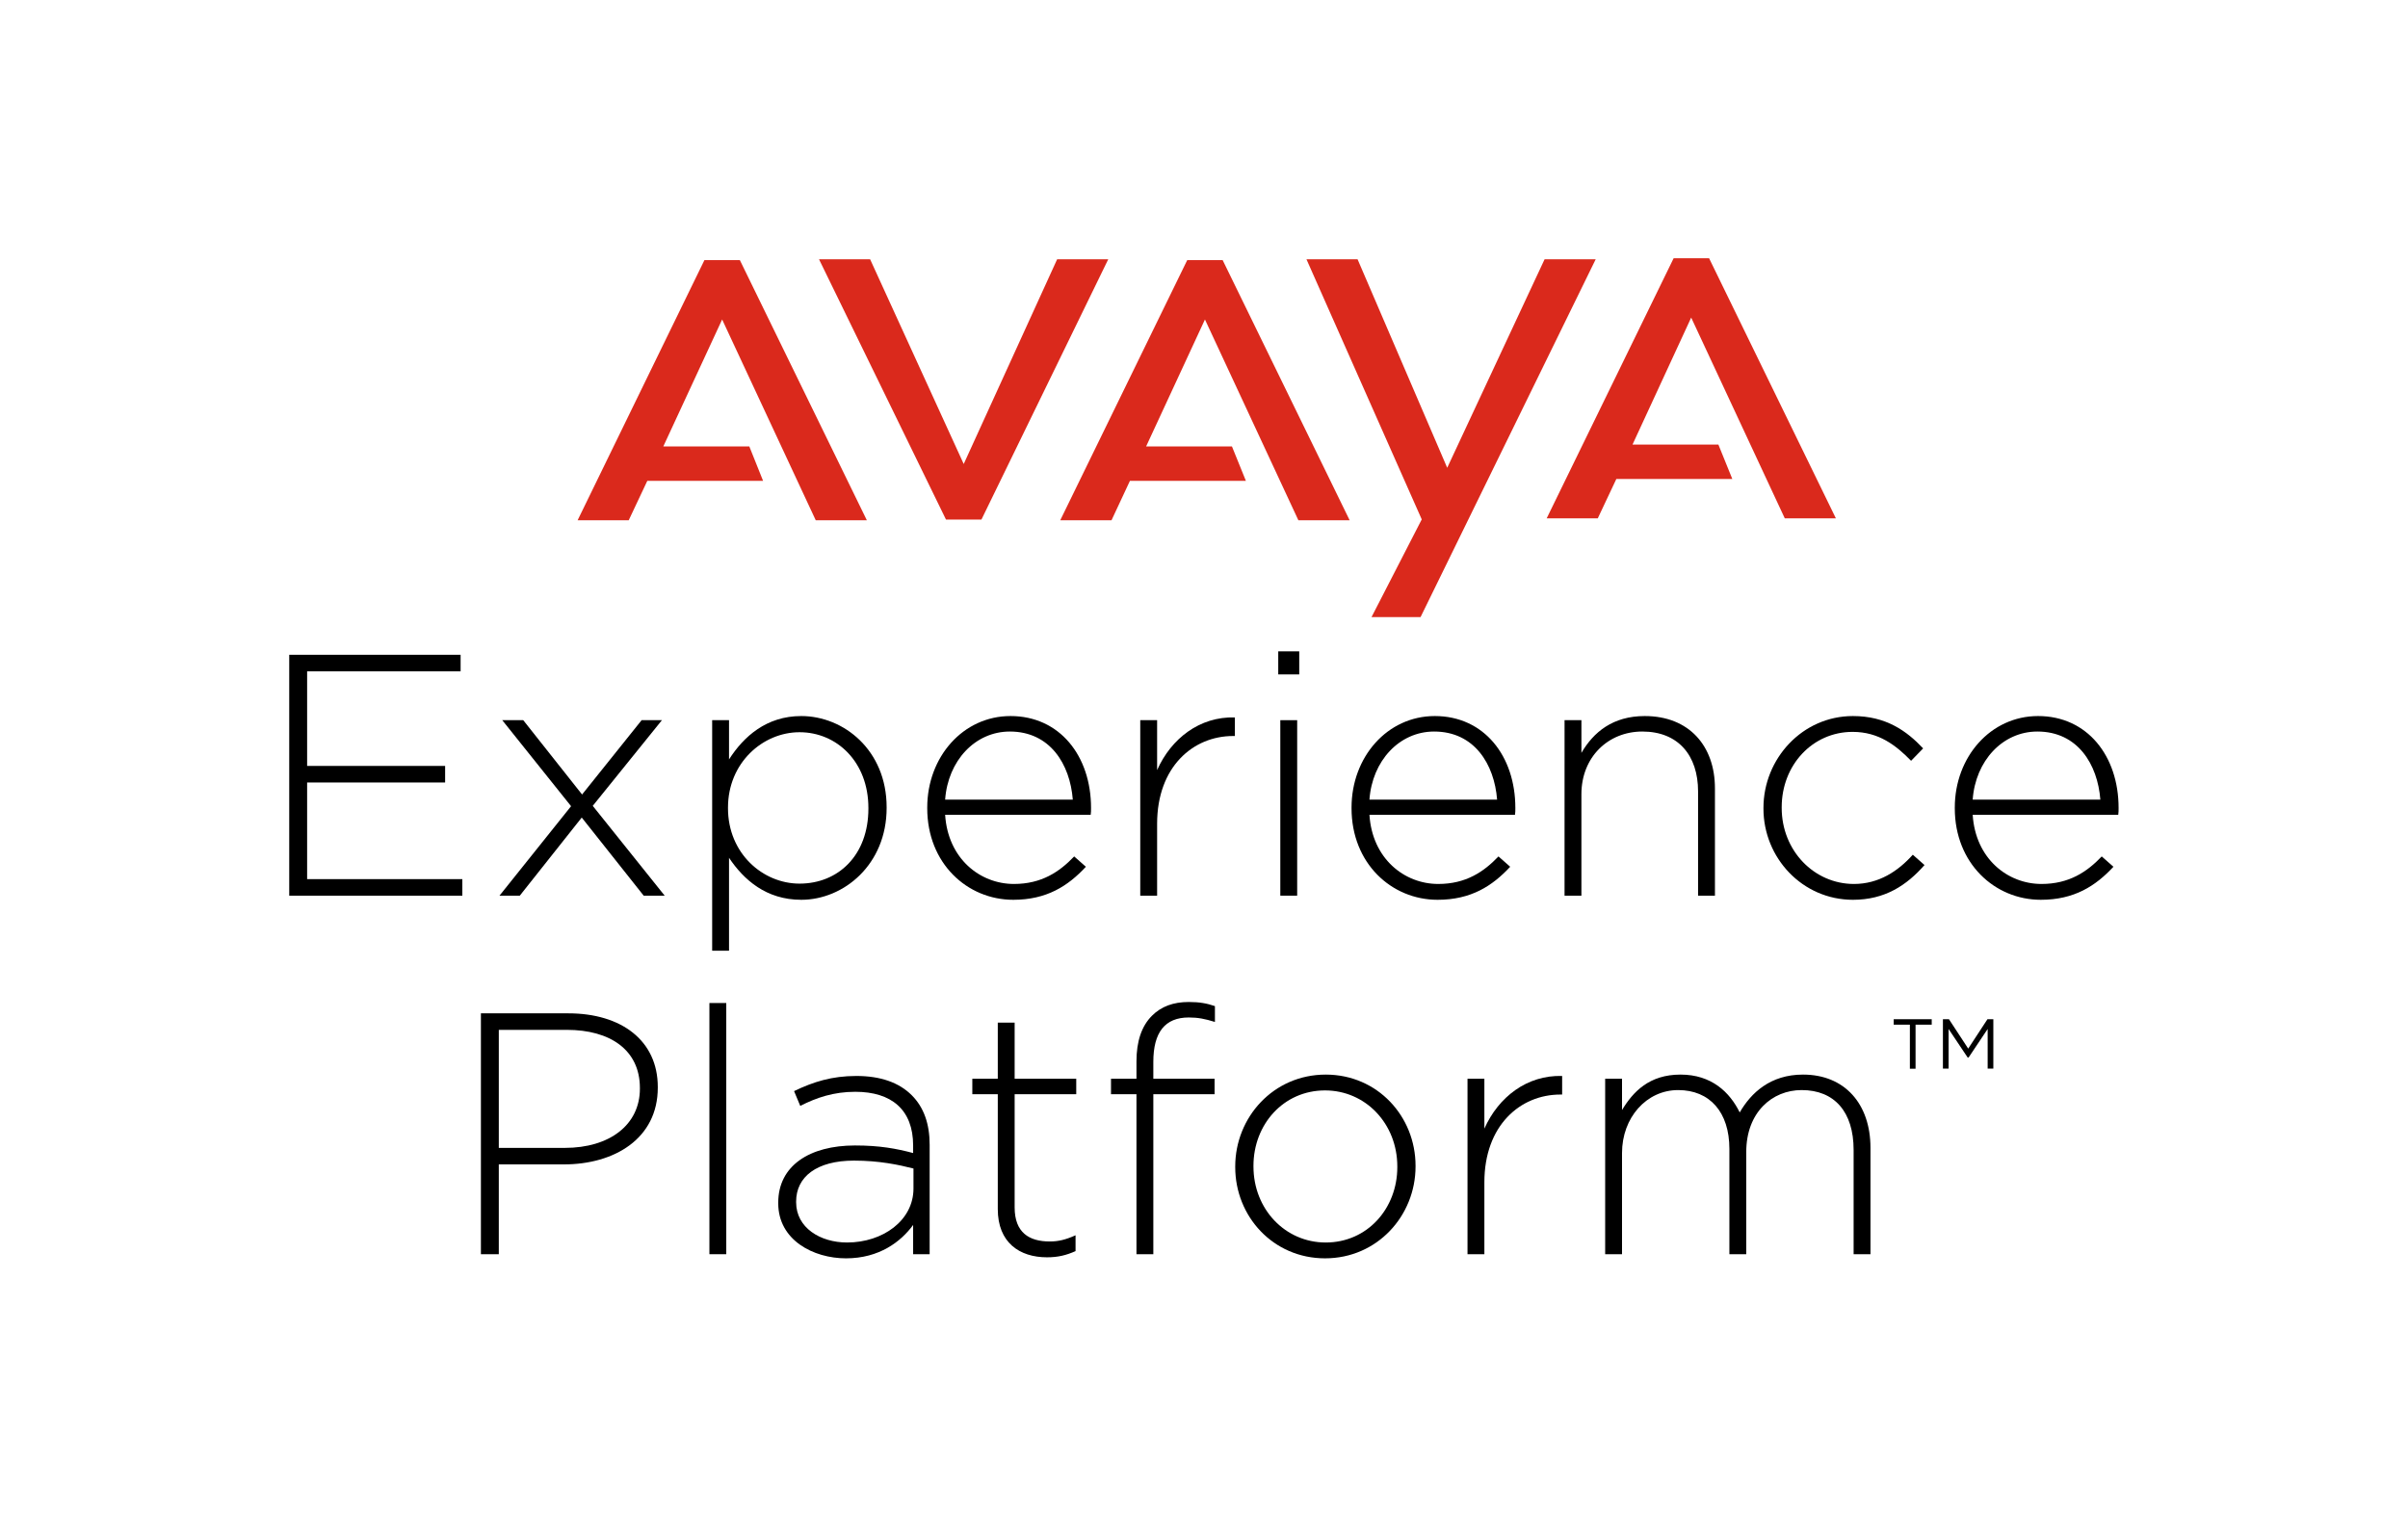 <?xml version="1.0" encoding="utf-8"?>
<!-- Generator: Adobe Illustrator 27.0.0, SVG Export Plug-In . SVG Version: 6.00 Build 0)  -->
<svg version="1.1" id="Layer_1" xmlns="http://www.w3.org/2000/svg" xmlns:xlink="http://www.w3.org/1999/xlink" x="0px" y="0px"
	 viewBox="0 0 1399.5 880.2" style="enable-background:new 0 0 1399.5 880.2;" xml:space="preserve">
<style type="text/css">
	.st0{fill:#DA291C;}
	.st1{enable-background:new    ;}
</style>
<g>
	<g>
		<polygon class="st0" points="948.8,258.4 998.7,258.4 1006.8,278.4 939.4,278.4 928.6,301.3 898.9,301.3 972.7,150.1 993.3,150.1 
			1067,301.3 1037.3,301.3 982.9,184.6 		"/>
		<polygon class="st0" points="385.5,259.5 435.5,259.5 443.5,279.5 376.2,279.5 365.4,302.4 335.7,302.4 409.4,151.2 430,151.2 
			503.8,302.4 474.1,302.4 419.7,185.7 		"/>
		<polygon class="st0" points="666.1,259.5 716,259.5 724.1,279.5 656.7,279.5 646,302.4 616.2,302.4 690,151.2 710.6,151.2 
			784.4,302.4 754.6,302.4 700.3,185.7 		"/>
		<polygon class="st0" points="476,150.7 549.8,302 551,302 569.1,302 570.4,302 644.1,150.7 614.4,150.7 560.1,269.7 505.7,150.7 
					"/>
		<polygon class="st0" points="825.6,358.7 927.4,150.7 897.7,150.7 841.1,271.9 789,150.7 759.3,150.7 826.3,301.9 797.1,358.7 		
			"/>
	</g>
	<g class="st1">
		<path d="M168.1,380.6h99.6v9.6h-89.2v55h80.2v9.6h-80.2V511h90.2v9.6H168.1V380.6z"/>
		<path d="M338.3,461.8l34.6-43.2h11.8l-40.2,49.8l41.8,52.2h-12.2l-36-45.4l-36,45.4h-11.8l41.6-52l-40-50h12.2L338.3,461.8z"/>
		<path d="M413.9,418.6h9.8v22.8c8.6-13.4,21.8-25.2,42-25.2c24.6,0,49.6,19.8,49.6,53v0.4c0,33-25,53.4-49.6,53.4
			c-20.4,0-33.4-11.6-42-24.4v54h-9.8V418.6z M504.7,470v-0.4c0-26.8-18.4-44-40-44c-21.4,0-41.6,17.8-41.6,43.8v0.4
			c0,26.2,20.2,43.8,41.6,43.8C487.1,513.6,504.7,497.2,504.7,470z"/>
		<path d="M538.9,469.8v-0.4c0-29.4,20.8-53.2,48.4-53.2c28.6,0,46.8,23.2,46.8,53.4c0,1.8,0,2.4-0.2,4h-84.6
			c1.6,25.4,20.2,40.2,40,40.2c16,0,26.4-7,35-16l6.8,6C620.7,515,608.3,523,588.9,523C562.1,523,538.9,501.8,538.9,469.8z
			 M623.5,464.8c-1.6-20.6-13.2-39.6-36.6-39.6c-20.2,0-36,17-37.6,39.6H623.5z"/>
		<path d="M662.7,418.6h9.8v29c8.2-18.4,24.8-31.2,45.2-30.6v10.8h-1c-23.4,0-44.2,18-44.2,51v41.8h-9.8V418.6z"/>
		<path d="M742.9,378.6h12.2V392h-12.2V378.6z M744.1,418.6h9.8v102h-9.8V418.6z"/>
		<path d="M785.5,469.8v-0.4c0-29.4,20.8-53.2,48.4-53.2c28.6,0,46.8,23.2,46.8,53.4c0,1.8,0,2.4-0.2,4h-84.6
			c1.6,25.4,20.2,40.2,40,40.2c16,0,26.4-7,35-16l6.8,6C867.3,515,854.9,523,835.5,523C808.7,523,785.5,501.8,785.5,469.8z
			 M870.1,464.8c-1.6-20.6-13.2-39.6-36.6-39.6c-20.2,0-36,17-37.6,39.6H870.1z"/>
		<path d="M909.3,418.6h9.8v19c7-12,18.2-21.4,36.8-21.4c25.8,0,40.8,17.4,40.8,42v62.4h-9.8V460c0-21-11.6-34.8-32.4-34.8
			c-20,0-35.4,15-35.4,36.4v59h-9.8V418.6z"/>
		<path d="M1024.9,470v-0.4c0-28.6,22.6-53.4,52-53.4c19.2,0,31.2,8.6,40.8,18.8l-7,7.2c-8.8-9-18.8-16.8-34-16.8
			c-23.2,0-41.2,19.2-41.2,43.8v0.4c0,24.8,18.8,44.2,42,44.2c14.4,0,25.6-7.4,34.2-17l6.8,6c-10.4,11.8-23,20.2-41.6,20.2
			C1047.5,523,1024.9,498.6,1024.9,470z"/>
		<path d="M1136.1,469.8v-0.4c0-29.4,20.8-53.2,48.4-53.2c28.6,0,46.8,23.2,46.8,53.4c0,1.8,0,2.4-0.2,4h-84.6
			c1.6,25.4,20.2,40.2,40,40.2c16,0,26.4-7,35-16l6.8,6c-10.4,11.2-22.8,19.2-42.2,19.2C1159.3,523,1136.1,501.8,1136.1,469.8z
			 M1220.7,464.8c-1.6-20.6-13.2-39.6-36.6-39.6c-20.2,0-36,17-37.6,39.6H1220.7z"/>
	</g>
	<g>
		<g class="st1">
			<path d="M279.5,589h50.8c30.8,0,52,15.8,52,42.8v0.4c0,29.6-25.2,44.6-54.6,44.6h-37.8V729h-10.4V589z M328.3,667.2
				c26,0,43.6-13.4,43.6-34.4v-0.4c0-22.2-17.4-33.8-42.4-33.8h-39.6v68.6H328.3z"/>
			<path d="M412.3,583h9.8v146h-9.8V583z"/>
			<path d="M452.3,699.4V699c0-21.4,18.2-33.2,44.6-33.2c14.4,0,24,1.8,33.8,4.4v-4.4c0-20.8-12.6-31.2-33.6-31.2
				c-12.6,0-22.6,3.4-32,8.2l-3.6-8.6c11.2-5.4,22-8.8,36.2-8.8c14,0,24.8,3.8,32.2,11.2c7,7,10.4,16.6,10.4,28.8V729h-9.6v-17
				c-7,9.6-19.6,19.4-39,19.4C472.7,731.4,452.3,720.8,452.3,699.4z M530.9,690.8v-11.6c-8.6-2.2-20-4.6-34.6-4.6
				c-21.6,0-33.6,9.4-33.6,23.8v0.4c0,14.8,14,23.4,29.6,23.4C513.1,722.2,530.9,709.4,530.9,690.8z"/>
			<path d="M579.9,702.8V636h-14.8v-9h14.8v-32.6h9.8V627h35.8v9h-35.8v65.8c0,14.6,8.4,19.8,20.4,19.8c5,0,9.2-1,15-3.6v9.2
				c-5.4,2.4-10.2,3.6-16.6,3.6C592.5,730.8,579.9,722.2,579.9,702.8z"/>
			<path d="M660.5,636h-14.8v-9h14.8v-10c0-11.8,3-20.6,9-26.6c5.4-5.4,12.4-8,21.4-8c6.2,0,10.6,0.8,15.2,2.4v9.2
				c-5.8-1.8-9.8-2.6-15.2-2.6c-13.8,0-20.6,8.6-20.6,25.8v9.8h35.6v9h-35.6v93h-9.8V636z"/>
			<path d="M717.9,678.4V678c0-28.6,22.2-53.4,52.6-53.4c30.2,0,52.2,24.4,52.2,53v0.4c0,28.6-22.2,53.4-52.6,53.4
				C739.9,731.4,717.9,707,717.9,678.4z M812.1,678.4V678c0-24.8-18.4-44.2-42-44.2c-24.2,0-41.6,19.8-41.6,43.8v0.4
				c0,24.8,18.4,44.2,42,44.2C794.7,722.2,812.1,702.4,812.1,678.4z"/>
			<path d="M852.9,627h9.8v29c8.2-18.4,24.8-31.2,45.2-30.6v10.8h-1c-23.4,0-44.2,18-44.2,51V729h-9.8V627z"/>
			<path d="M932.9,627h9.8v18.2c6.4-10.6,15.8-20.6,34-20.6c18,0,28.6,10.2,34.4,22c6.6-11.4,17.8-22,36.8-22
				c24.2,0,39.2,17,39.2,42.6V729h-9.8v-60.6c0-22.2-11.2-34.8-30.2-34.8c-17.2,0-32.2,13-32.2,36V729h-9.8v-61.2
				c0-21.4-11.4-34.2-29.8-34.2c-18.4,0-32.6,16-32.6,36.6V729h-9.8V627z"/>
		</g>
		<path d="M1129.2,592.4h3.5l11.2,17.1l11.2-17.1h3.4v28.7h-3.3v-23l-11.1,16.6h-0.5l-11.1-16.6v23h-3.3L1129.2,592.4L1129.2,592.4z
			 M1110,595.6h-9.4v-3.2h22.1v3.2h-9.4v25.6h-3.3L1110,595.6L1110,595.6z"/>
	</g>
</g>
</svg>

